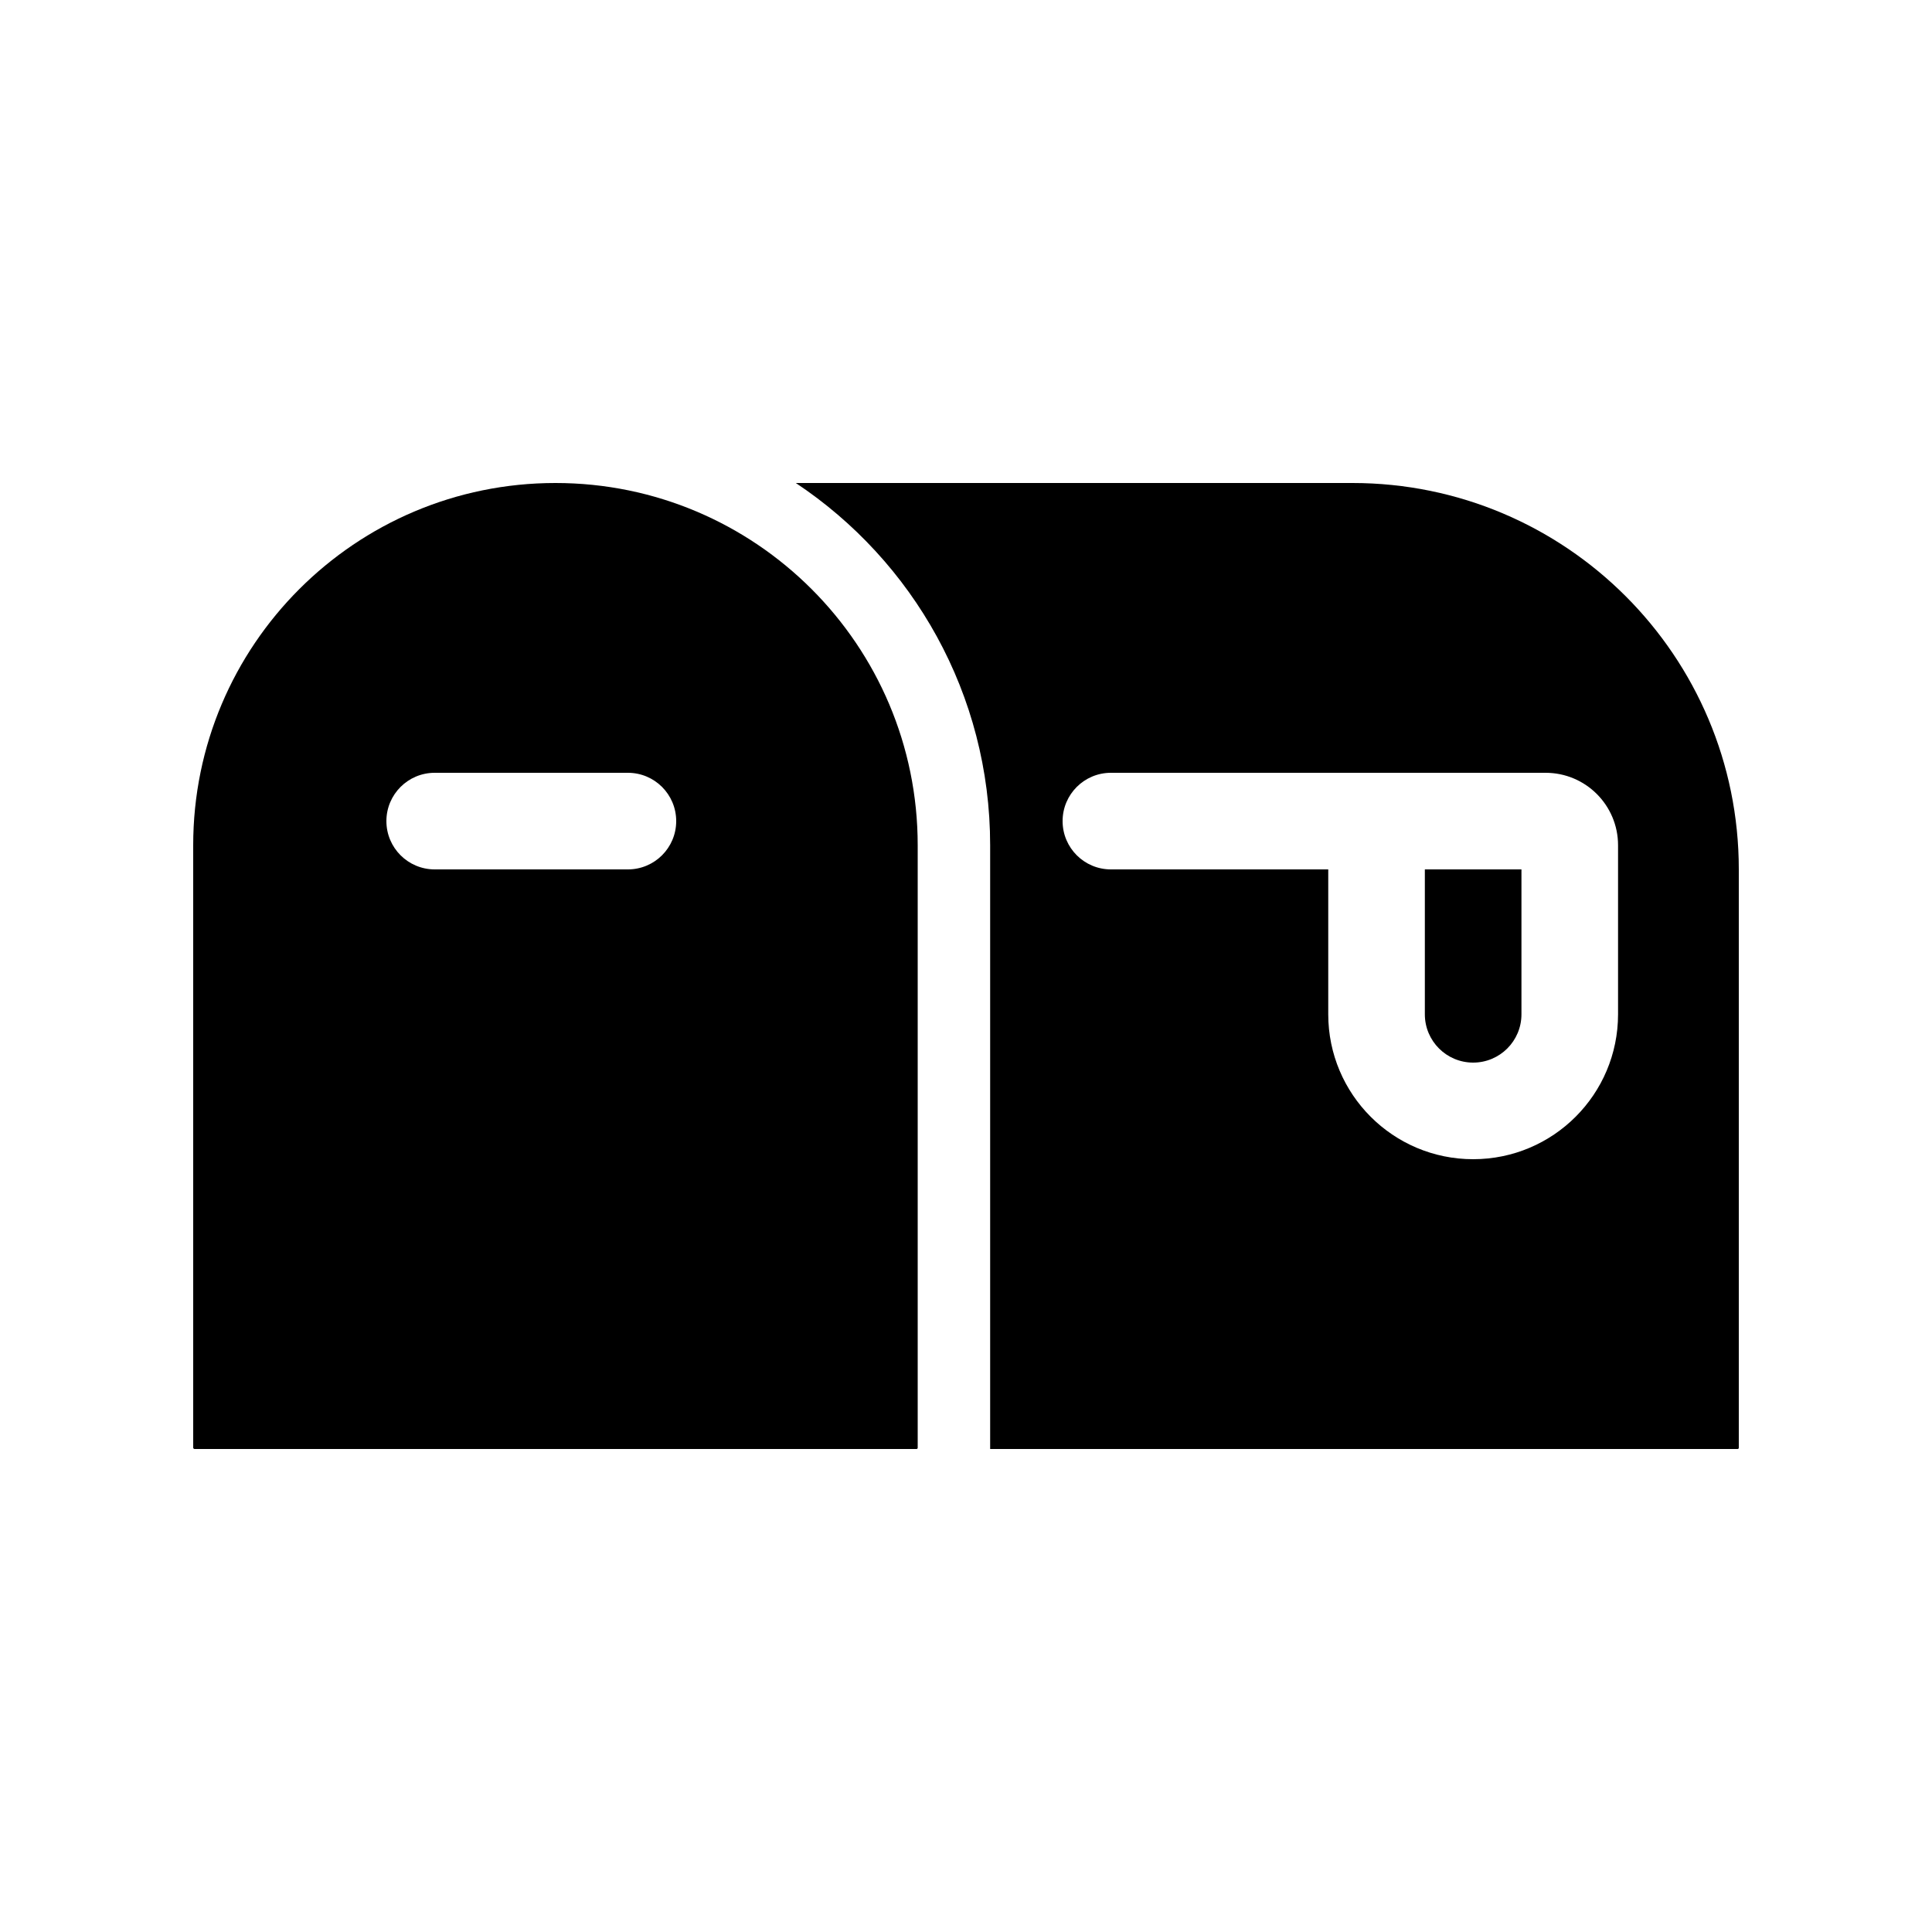 <svg width="80" height="80" viewBox="0 0 80 80" fill="none" xmlns="http://www.w3.org/2000/svg">
  <path fill-rule="evenodd" clip-rule="evenodd" d="M23 20C14.716 20 8 26.716 8 35V59.943C8 59.974 8.026 60 8.058 60H37.95C37.978 60 38 59.978 38 59.95V35C38 26.716 31.284 20 23 20ZM18 32C16.895 32 16 32.895 16 34C16 35.105 16.895 36 18 36H26C27.105 36 28 35.105 28 34C28 32.895 27.105 32 26 32H18Z" fill="currentColor" />
  <path d="M59 36V42C59 43.105 59.895 44 61 44C62.105 44 63 43.105 63 42V36H59Z" fill="currentColor" />
  <path fill-rule="evenodd" clip-rule="evenodd" d="M71.951 60H41C41 59.983 41 59.967 41 59.95V35C41 28.739 37.803 23.225 32.953 20H56C64.837 20 72 27.163 72 36V59.95C72 59.978 71.978 60 71.951 60ZM44 34C44 32.895 44.895 32 46 32H64C65.657 32 67 33.343 67 35V42C67 45.314 64.314 48 61 48C57.686 48 55 45.314 55 42V36H46C44.895 36 44 35.105 44 34Z" fill="currentColor" />
</svg>